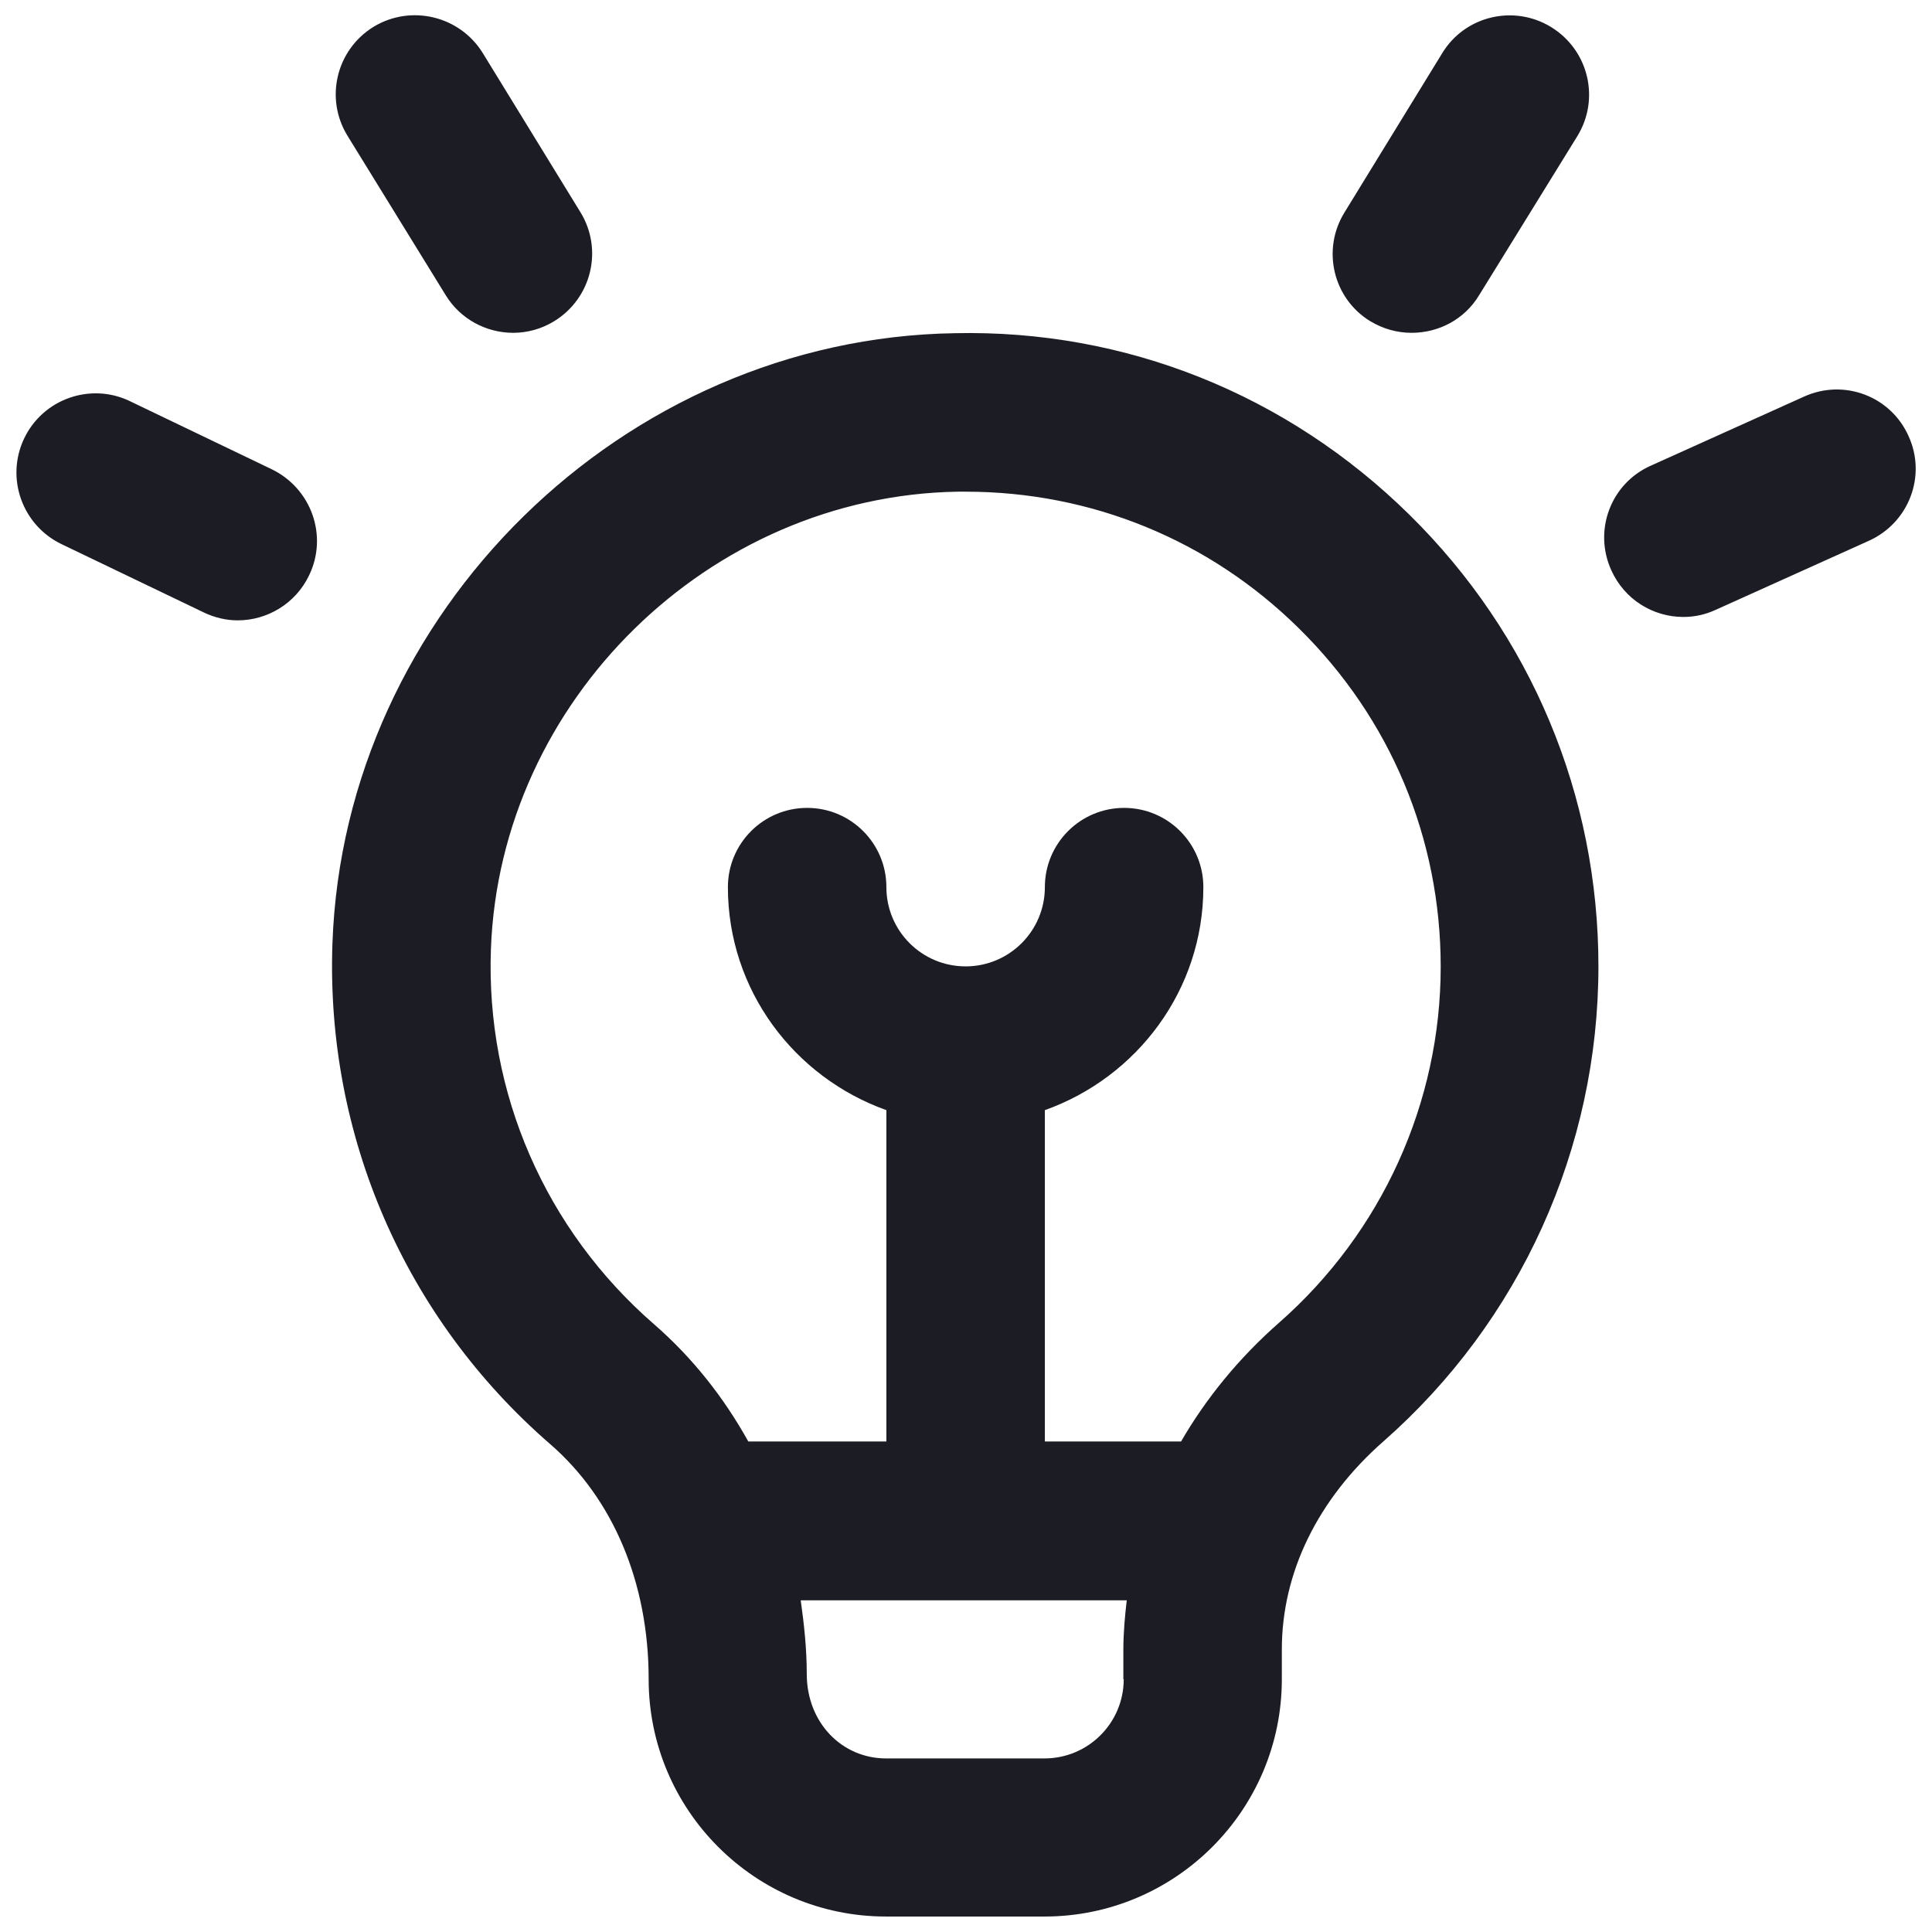<?xml version="1.0" encoding="utf-8"?>
<!-- Generator: Adobe Illustrator 27.9.1, SVG Export Plug-In . SVG Version: 6.00 Build 0)  -->
<svg version="1.1" id="Layer_1" xmlns="http://www.w3.org/2000/svg" xmlns:xlink="http://www.w3.org/1999/xlink" x="0px" y="0px"
	 viewBox="0 0 512 512" style="enable-background:new 0 0 512 512;" xml:space="preserve">
<style type="text/css">
	.st0{fill:#1C1C24;}
</style>
<path class="st0" d="M253,88.3c-87.8,1.4-161.8,74-164.9,161.7c-1.8,50.9,19.2,99.3,57.7,132.7c16.6,14.4,26.1,36.6,26.1,62.3
	c0,34.7,28.2,62.9,62.9,62.9h42c34.7,0,62.9-28.2,62.9-62.9v-7.9c0-20.3,9.5-39.8,26.9-55.1c36.3-31.9,57-77.7,57-125.9
	c0-45.3-17.8-87.9-50.1-119.7S298.4,87.3,253,88.3z M297.8,445c0,11.6-9.4,21-21,21h-42c-11.6,0-21-9.4-21-22.4
	c0-6.6-0.7-13.1-1.6-19.5h86.4c-0.5,4.3-0.9,8.7-0.9,13.1V445z M339,350.5c-10.7,9.4-19.4,20.1-26,31.5h-36.1v-87.8
	c24.4-8.7,42-31.8,42-59.1c0-11.6-9.4-21-21-21c-11.6,0-21,9.4-21,21c0,11.6-9.4,21-21,21c-11.6,0-21-9.4-21-21c0-11.6-9.4-21-21-21
	c-11.6,0-21,9.4-21,21c0,27.3,17.6,50.4,42,59.1V382h-36.6c-6.5-11.7-14.8-22.2-24.9-31c-28.9-25.1-44.7-61.4-43.3-99.5
	c2.4-65.8,57.8-120.1,123.7-121.2c0.7,0,1.4,0,2.1,0c33.3,0,64.6,12.8,88.3,36.2c24.3,23.9,37.6,55.7,37.6,89.7
	C381.8,292.2,366.2,326.6,339,350.5L339,350.5z M356.3,56.3l25.9-42.2c6-9.9,19-13,28.9-6.9c9.9,6.1,13,19,6.9,28.9L392,78.2
	c-3.9,6.5-10.8,10-17.9,10c-3.8,0-7.5-1-11-3.1C353.3,79.1,350.2,66.2,356.3,56.3L356.3,56.3z M495.3,143.3l-40.6,18.3
	c-2.8,1.3-5.7,1.9-8.6,1.9c-8,0-15.6-4.6-19.1-12.4c-4.8-10.6-0.1-23,10.5-27.7l40.6-18.3c10.6-4.8,23-0.1,27.7,10.5
	C510.6,126.1,505.9,138.5,495.3,143.3z M92.1,36c-6.1-9.9-3-22.8,6.9-28.9c9.9-6,22.8-2.9,28.9,6.9l25.9,42.2
	c6.1,9.9,3,22.8-6.9,28.9c-3.4,2.1-7.2,3.1-10.9,3.1c-7.1,0-14-3.6-17.9-10L92.1,36L92.1,36z M81.9,152.5
	c-3.6,7.5-11.1,11.9-18.9,11.9c-3,0-6.1-0.7-9-2.1l-37.7-18.1c-10.4-5-14.9-17.5-9.9-28c5-10.5,17.6-14.9,28-9.9l37.7,18.1
	C82.5,129.5,87,142,81.9,152.5L81.9,152.5z"/>
</svg>
